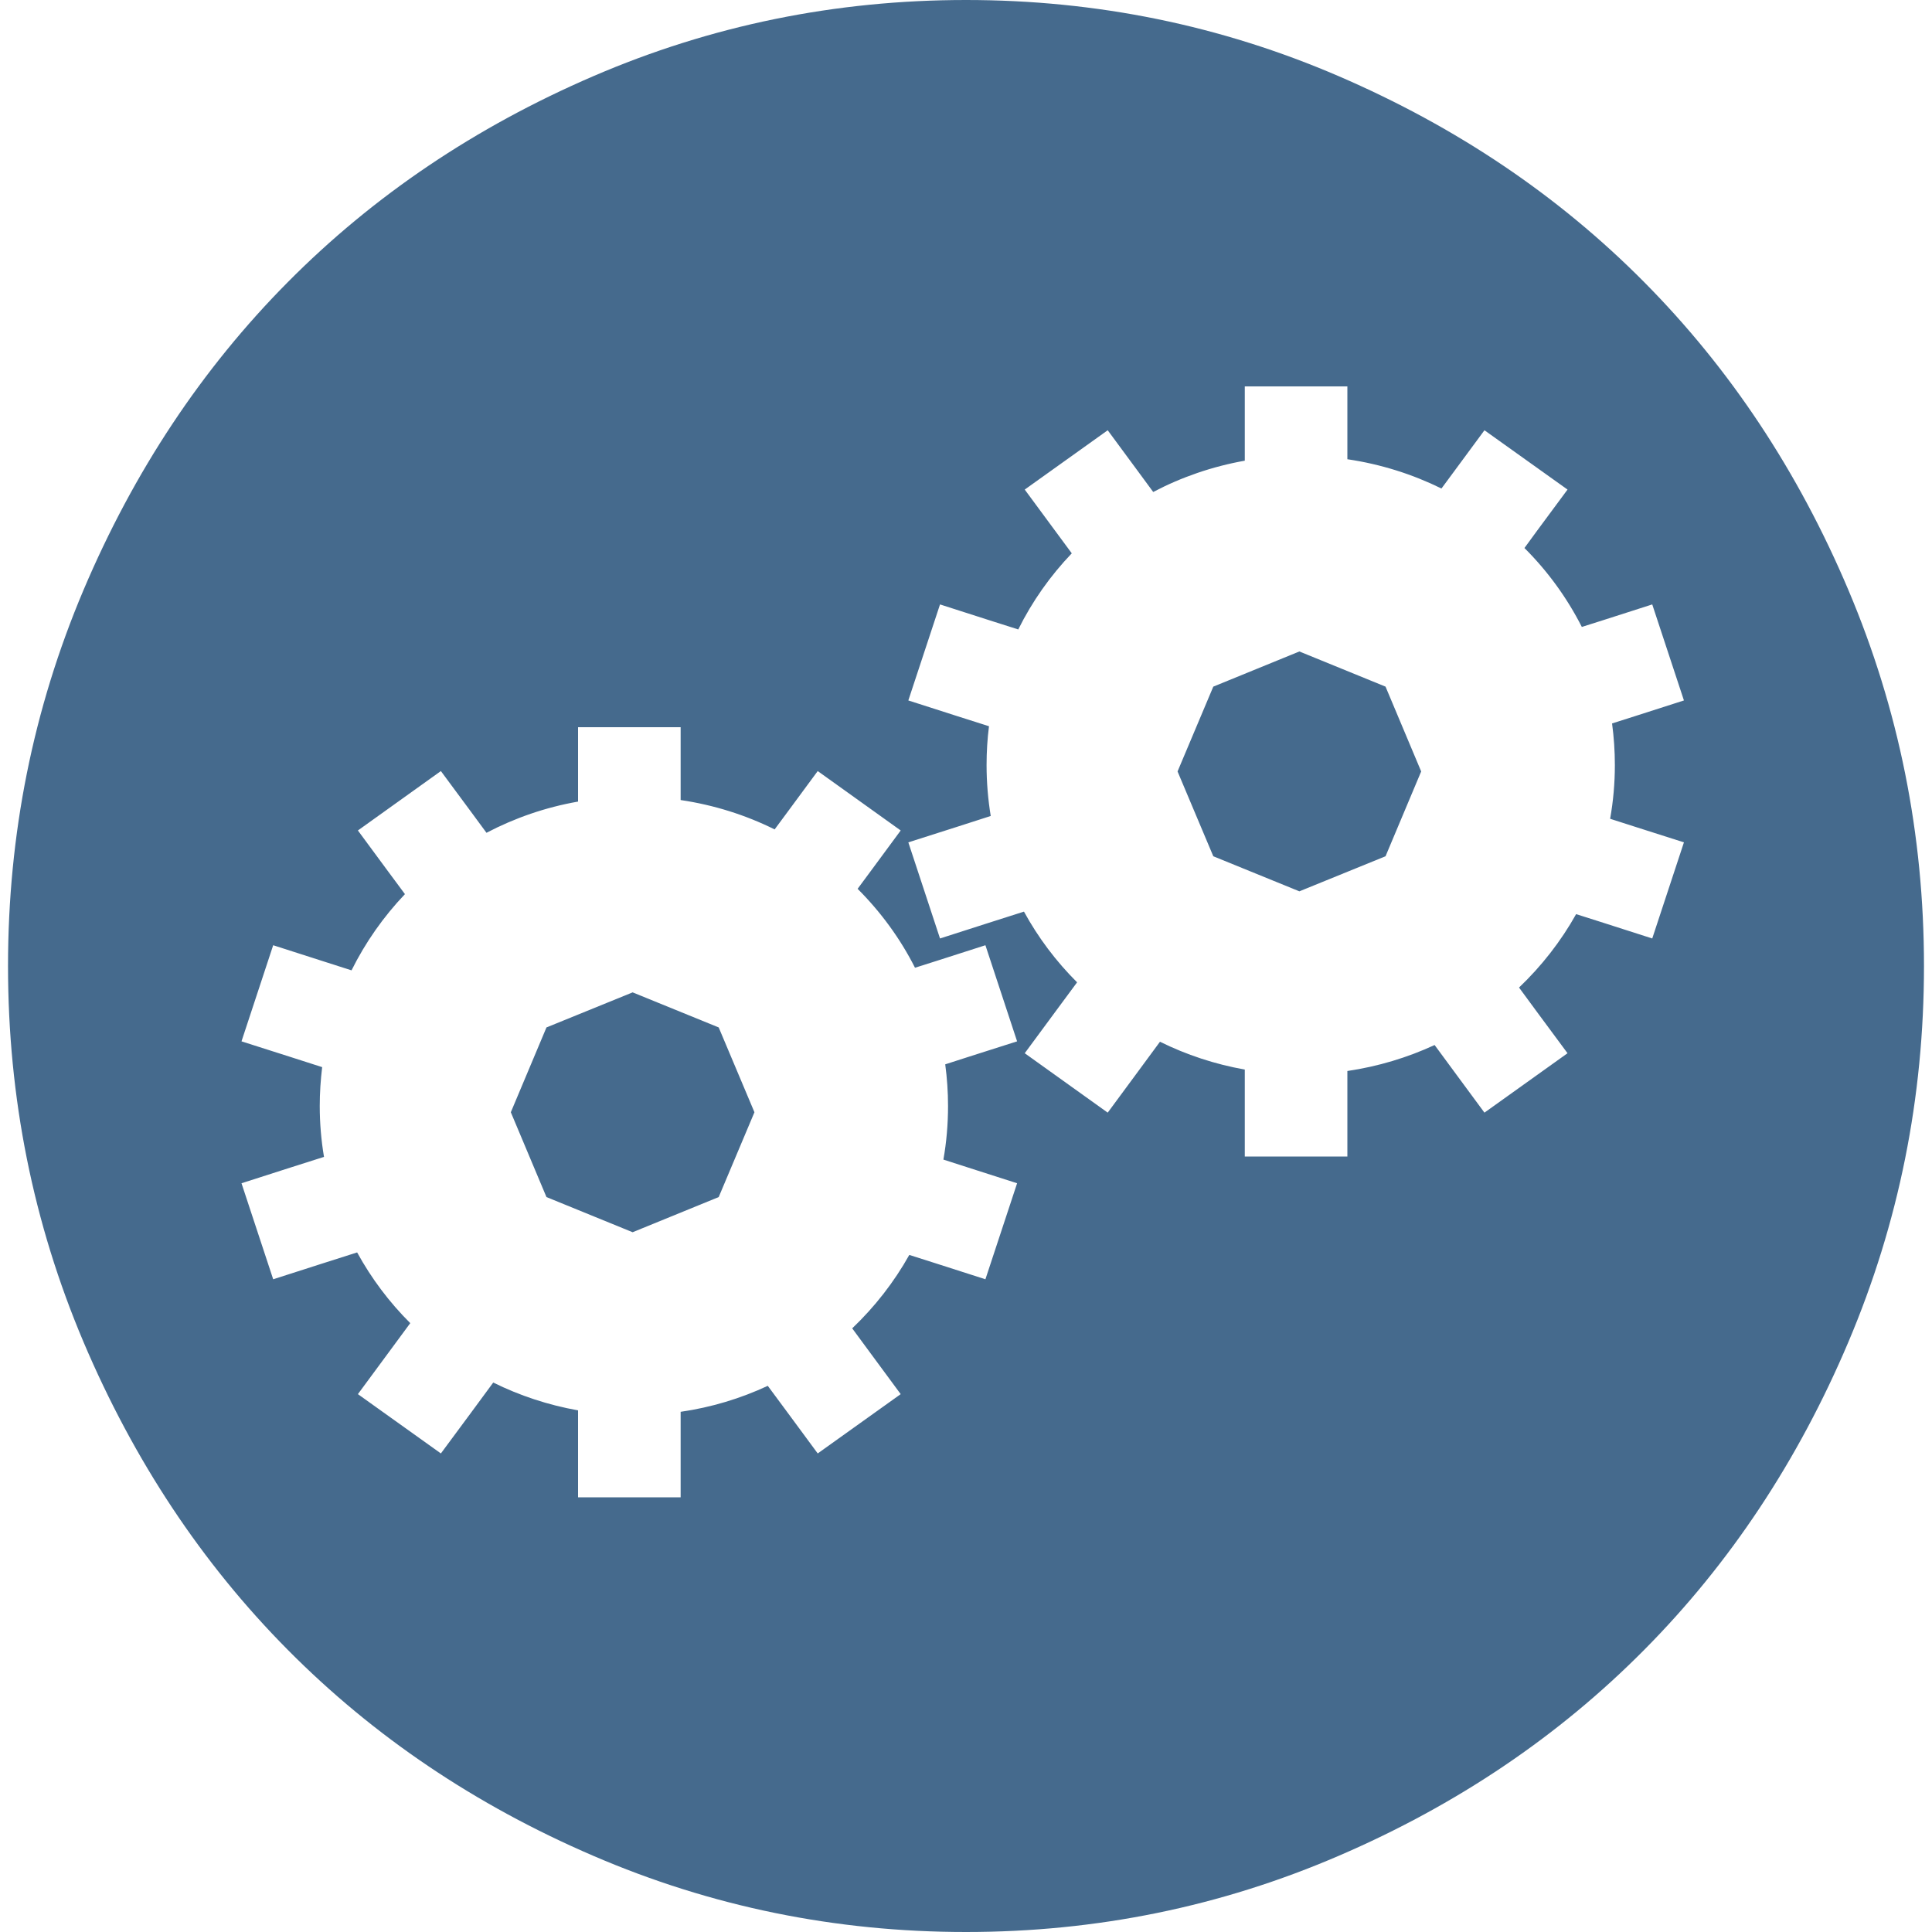 <?xml version="1.0" encoding="UTF-8" standalone="no"?>
<svg width="20px" height="20px" viewBox="0 0 20 20" version="1.1" xmlns="http://www.w3.org/2000/svg" xmlns:xlink="http://www.w3.org/1999/xlink" xmlns:sketch="http://www.bohemiancoding.com/sketch/ns">
    <!-- Generator: Sketch 3.2.2 (9983) - http://www.bohemiancoding.com/sketch -->
    <title>Icon/Success/small</title>
    <desc>Created with Sketch.</desc>
    <defs></defs>
    <g id="Change" stroke="none" stroke-width="1" fill="none" fill-rule="evenodd" sketch:type="MSPage">
        <g id="Group" sketch:type="MSLayerGroup" transform="translate(-305, -6)" fill="#456A8D">
            <g id="Group-14" transform="translate(253, 0)" sketch:type="MSShapeGroup">
                <g id="Icon/Success/small" transform="translate(52, 6)">
                    <path d="M6.141,0.789 C7.361,0.263 8.648,0 10,0 C11.352,0 12.639,0.263 13.859,0.789 C15.079,1.315 16.133,2.025 17.021,2.921 C17.909,3.816 18.614,4.878 19.135,6.109 C19.656,7.34 19.917,8.637 19.917,10 C19.917,11.364 19.656,12.66 19.135,13.891 C18.614,15.121 17.909,16.184 17.021,17.079 C16.133,17.975 15.079,18.686 13.859,19.211 C12.639,19.737 11.352,20 10,20 C8.648,20 7.361,19.737 6.141,19.211 C4.921,18.686 3.867,17.975 2.979,17.079 C2.091,16.184 1.386,15.121 0.864,13.891 C0.343,12.66 0.083,11.364 0.083,10 C0.083,8.637 0.343,7.34 0.864,6.109 C1.386,4.878 2.091,3.816 2.979,2.921 C3.867,2.025 4.921,1.315 6.141,0.789 C6.141,0.789 4.921,1.315 6.141,0.789 Z M9.766,12.004 C9.798,11.824 9.814,11.638 9.814,11.449 C9.814,11.303 9.804,11.159 9.785,11.018 L10.024,10.941 L10.529,10.78 L10.201,9.785 L9.696,9.947 L9.472,10.018 C9.319,9.715 9.117,9.44 8.878,9.201 L8.878,9.201 L9.012,9.02 L9.324,8.597 L8.465,7.982 L8.153,8.405 L8.019,8.586 C7.719,8.437 7.391,8.333 7.046,8.282 L7.046,8.051 L7.046,7.528 L5.984,7.528 L5.984,8.051 L5.984,8.298 C5.647,8.357 5.328,8.468 5.036,8.621 L4.877,8.405 L4.564,7.982 L3.705,8.597 L4.017,9.02 L4.192,9.256 C3.97,9.489 3.783,9.755 3.639,10.045 L3.333,9.947 L2.828,9.785 L2.5,10.78 L3.005,10.941 L3.335,11.047 C3.319,11.179 3.31,11.313 3.31,11.449 C3.31,11.628 3.325,11.804 3.354,11.976 L3.005,12.087 L2.5,12.249 L2.828,13.243 L3.333,13.081 L3.697,12.965 C3.845,13.235 4.03,13.481 4.247,13.697 L4.017,14.009 L3.705,14.432 L4.564,15.046 L4.877,14.623 L5.106,14.312 C5.379,14.447 5.674,14.545 5.984,14.6 L5.984,14.977 L5.984,15.5 L7.046,15.5 L7.046,14.977 L7.046,14.615 L7.046,14.615 C7.364,14.569 7.667,14.477 7.948,14.346 L8.153,14.623 L8.465,15.046 L9.324,14.432 L9.012,14.009 L8.822,13.751 L8.822,13.751 C9.055,13.529 9.255,13.273 9.413,12.991 L9.696,13.081 L10.201,13.243 L10.529,12.249 L10.024,12.087 L9.766,12.004 L9.766,12.004 Z M16.668,8.476 C16.7,8.296 16.717,8.11 16.717,7.92 C16.717,7.774 16.707,7.63 16.688,7.489 L16.688,7.489 L16.927,7.413 L17.432,7.251 L17.104,6.257 L16.599,6.419 L16.375,6.49 C16.221,6.187 16.02,5.911 15.781,5.673 L15.781,5.673 L15.914,5.491 L16.227,5.068 L15.367,4.454 L15.055,4.877 L14.922,5.057 C14.621,4.909 14.294,4.805 13.948,4.754 L13.948,4.523 L13.948,4 L12.886,4 L12.886,4.523 L12.886,4.769 C12.549,4.829 12.231,4.939 11.938,5.093 L11.779,4.877 L11.467,4.454 L10.608,5.068 L10.92,5.491 L11.095,5.728 C10.872,5.961 10.685,6.226 10.541,6.516 L10.236,6.419 L9.731,6.257 L9.403,7.251 L9.908,7.413 L10.238,7.518 C10.221,7.65 10.213,7.784 10.213,7.92 C10.213,8.1 10.228,8.276 10.256,8.447 L9.908,8.559 L9.403,8.72 L9.731,9.715 L10.236,9.553 L10.6,9.437 C10.747,9.706 10.933,9.953 11.15,10.169 L10.92,10.48 L10.608,10.903 L11.467,11.518 L11.779,11.095 L12.008,10.784 C12.281,10.919 12.576,11.017 12.886,11.072 L12.886,11.449 L12.886,11.972 L13.948,11.972 L13.948,11.449 L13.948,11.087 L13.948,11.087 C14.266,11.04 14.57,10.948 14.851,10.818 L15.055,11.095 L15.367,11.518 L16.227,10.903 L15.914,10.48 L15.725,10.223 L15.725,10.223 C15.958,10.001 16.158,9.745 16.316,9.463 L16.599,9.553 L17.104,9.715 L17.432,8.72 L16.927,8.559 L16.668,8.476 L16.668,8.476 Z M6.549,10.273 L7.44,10.636 L7.81,11.514 L7.44,12.392 L6.549,12.756 L5.657,12.392 L5.288,11.514 L5.657,10.636 L6.549,10.273 Z M13.451,6.744 L14.343,7.108 L14.712,7.986 L14.343,8.864 L13.451,9.227 L12.56,8.864 L12.19,7.986 L12.56,7.108 L13.451,6.744 Z" id="Path-2"></path>
                </g>
            </g>
        </g>
    </g>
</svg>
